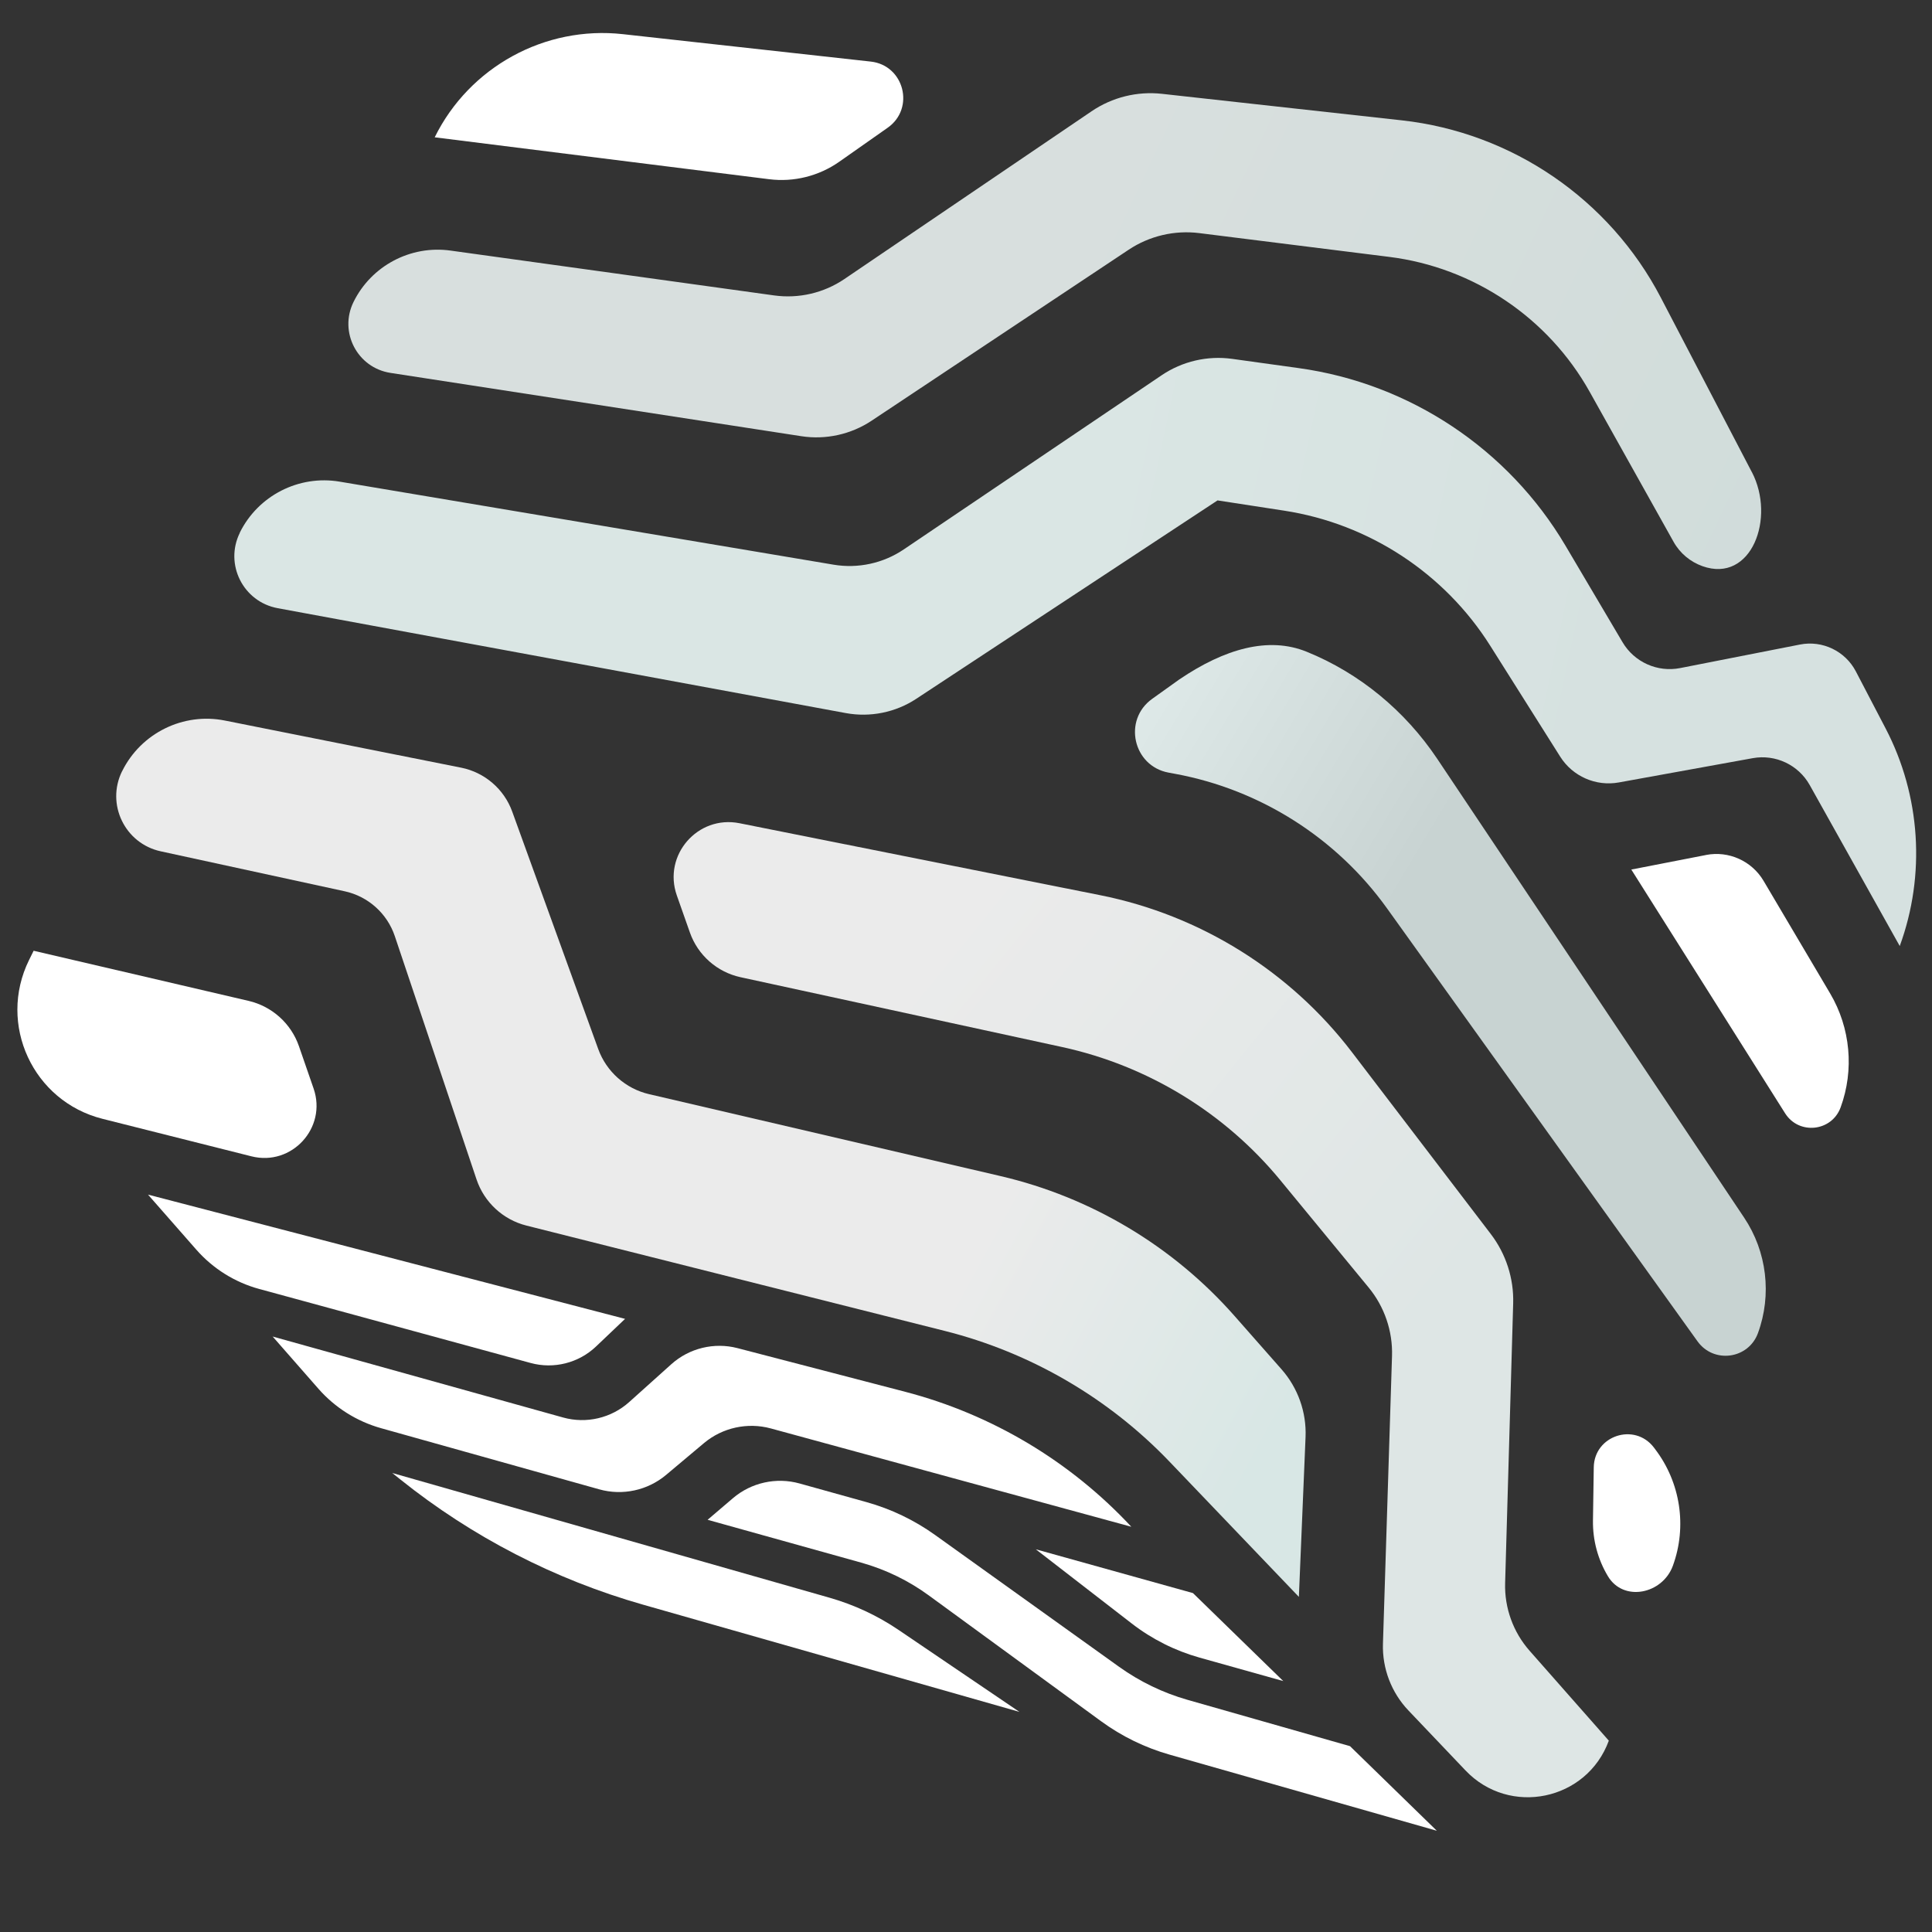 <svg width="101" height="101" viewBox="0 0 101 101" fill="none" xmlns="http://www.w3.org/2000/svg">
<rect x="0" y="0" width="101" height="101" fill="#333333" stroke="none"/>
<path d="M22.726 7.176C24.541 3.497 28.488 1.333 32.564 1.786L45.521 3.219C47.268 3.413 47.845 5.666 46.406 6.677L43.868 8.46C42.804 9.205 41.497 9.531 40.209 9.369L22.726 7.178L22.726 7.176Z" fill="white"/>
<path d="M61.659 35.515C64.027 33.91 66.316 33.264 68.304 34.069C71.069 35.189 73.449 37.153 75.133 39.666L91.179 63.655C92.368 65.431 92.637 67.684 91.902 69.691C91.404 71.053 89.588 71.3 88.742 70.122L72.51 47.487C69.871 43.806 65.886 41.276 61.433 40.454L61.092 40.391C59.23 40.048 58.692 37.636 60.233 36.534L61.657 35.515L61.659 35.515Z" fill="url(#paint0_linear_116_11775)"/>
<path d="M12.534 27.85C13.491 25.909 15.619 24.82 17.754 25.179L43.576 29.52C44.852 29.735 46.172 29.448 47.244 28.724L60.733 19.614C61.809 18.888 63.124 18.582 64.41 18.76L67.897 19.244C73.701 20.047 78.854 23.478 81.836 28.521L84.824 33.576C85.44 34.617 86.651 35.159 87.835 34.925L94.101 33.694C95.273 33.464 96.465 34.038 97.018 35.097L98.574 38.078C100.406 41.59 100.676 45.736 99.314 49.457L94.605 41.037C94.015 39.985 92.817 39.419 91.63 39.635L84.629 40.904C83.431 41.122 82.213 40.587 81.564 39.557L77.904 33.755C75.513 29.965 71.57 27.379 67.139 26.697L63.65 26.16L47.896 36.534C46.816 37.245 45.494 37.512 44.221 37.279L14.515 31.794C12.711 31.46 11.726 29.499 12.538 27.853L12.534 27.85Z" fill="url(#paint1_linear_116_11775)"/>
<path d="M91.582 24.676C92.836 27.08 91.559 30.505 89.003 29.599C88.375 29.375 87.829 28.932 87.49 28.325L83.104 20.483C80.939 16.611 77.033 13.982 72.631 13.43L62.693 12.186C61.403 12.025 60.089 12.333 59.006 13.054L45.568 21.992C44.488 22.71 43.17 23.002 41.888 22.803L20.413 19.494C18.679 19.227 17.707 17.357 18.482 15.785C19.413 13.895 21.462 12.81 23.547 13.099L40.471 15.444C41.757 15.622 43.07 15.316 44.145 14.586L57.065 5.817C58.142 5.085 59.452 4.761 60.745 4.905L73.282 6.291C79.043 6.928 84.142 10.416 86.821 15.554L91.58 24.677L91.582 24.676Z" fill="url(#paint2_linear_116_11775)"/>
<path d="M89.184 44.696C90.37 44.464 91.58 45.008 92.195 46.049L95.677 51.938C96.739 53.737 96.941 55.93 96.223 57.891C95.758 59.16 94.043 59.343 93.321 58.201L85.281 45.458L89.182 44.698L89.184 44.696Z" fill="white"/>
<path d="M1.519 50.187L1.758 49.703L12.999 52.324C14.22 52.609 15.218 53.506 15.628 54.692L16.395 56.908C17.103 58.961 15.251 60.98 13.146 60.45L5.358 58.489C1.724 57.574 -0.138 53.549 1.519 50.187Z" fill="white"/>
<path d="M6.385 40.316C7.369 38.324 9.58 37.233 11.758 37.669L24.108 40.132C25.335 40.377 26.352 41.251 26.777 42.427L31.274 54.842C31.702 56.023 32.706 56.915 33.931 57.2L52.306 61.483C57.035 62.585 61.322 65.147 64.533 68.789L66.999 71.588C67.854 72.56 68.305 73.831 68.251 75.123L67.902 83.481L61.143 76.416C57.953 73.081 53.871 70.706 49.394 69.578L27.516 64.069C26.298 63.762 25.313 62.851 24.913 61.66L20.639 48.938C20.241 47.753 19.242 46.859 18.02 46.594L8.403 44.505C6.527 44.098 5.533 42.039 6.382 40.317L6.385 40.316Z" fill="url(#paint3_linear_116_11775)"/>
<path d="M86.527 75.761C87.852 77.497 88.203 79.803 87.453 81.855C86.909 83.34 84.87 83.759 84.058 82.401C83.534 81.528 83.261 80.518 83.276 79.49L83.318 76.707C83.343 75.046 85.452 74.351 86.46 75.671L86.526 75.759L86.527 75.761Z" fill="white"/>
<path d="M66.934 61.7C64.028 58.169 59.996 55.708 55.527 54.737L38.713 51.086C37.489 50.82 36.483 49.934 36.067 48.752L35.383 46.812C34.642 44.71 36.471 42.6 38.659 43.036L57.523 46.8C62.75 47.844 67.443 50.77 70.678 55.007L77.937 64.514C78.728 65.551 79.144 66.835 79.105 68.141L78.684 82.761C78.647 84.057 79.105 85.325 79.962 86.296L84.105 90.997C82.957 94.135 78.914 94.975 76.611 92.553L73.627 89.417C72.738 88.482 72.257 87.223 72.297 85.933L72.771 70.888C72.812 69.588 72.376 68.313 71.55 67.309L66.935 61.702L66.934 61.7Z" fill="url(#paint4_linear_116_11775)"/>
<path d="M48.59 83.43C47.515 82.638 46.303 82.048 45.016 81.689L36.992 79.451L38.315 78.322C39.272 77.504 40.585 77.214 41.798 77.552L45.295 78.526C46.582 78.885 47.798 79.468 48.884 80.245L58.497 87.132C59.584 87.911 60.797 88.497 62.084 88.864L65.62 89.872L70.575 91.285L75.113 95.707L61.139 91.727C59.855 91.362 58.643 90.771 57.564 89.983L48.59 83.43Z" fill="white"/>
<path d="M54.149 80.993L62.365 83.283L67.086 87.882L62.71 86.656C61.426 86.295 60.22 85.69 59.165 84.873L54.148 80.992L54.149 80.993Z" fill="white"/>
<path d="M53.294 89.493L33.613 83.887C28.998 82.573 24.683 80.347 20.936 77.348L20.506 77.004L43.367 83.525C44.653 83.892 45.876 84.462 46.983 85.214L53.295 89.494L53.294 89.493Z" fill="white"/>
<path d="M14.247 69.869L29.44 74.104C30.651 74.442 31.957 74.135 32.892 73.296L35.096 71.317C36.032 70.477 37.337 70.16 38.555 70.477L47.324 72.76C51.847 73.939 55.957 76.393 59.142 79.815L40.297 74.675C39.08 74.344 37.766 74.632 36.8 75.443L34.821 77.105C33.855 77.916 32.543 78.2 31.328 77.859L19.924 74.663C18.655 74.308 17.513 73.589 16.645 72.599L14.249 69.865L14.247 69.869Z" fill="white"/>
<path d="M7.74 62.452L32.677 68.947L31.157 70.393C30.25 71.255 28.95 71.583 27.743 71.254L13.548 67.383C12.279 67.038 11.134 66.321 10.266 65.333L7.738 62.452L7.74 62.452Z" fill="white"/>
<defs>
<linearGradient id="paint0_linear_116_11775" x1="58.759" y1="38.443" x2="82.459" y2="52.663" gradientUnits="userSpaceOnUse">
<stop stop-color="#DEE9E8"/>
<stop offset="0.602" stop-color="#C8D3D2"/>
</linearGradient>
<linearGradient id="paint1_linear_116_11775" x1="56.572" y1="24.953" x2="85.741" y2="31.151" gradientUnits="userSpaceOnUse">
<stop stop-color="#DAE6E4"/>
<stop offset="1" stop-color="#D6E1E0"/>
</linearGradient>
<linearGradient id="paint2_linear_116_11775" x1="55.113" y1="12.556" x2="95.95" y2="31.88" gradientUnits="userSpaceOnUse">
<stop stop-color="#D8DFDE"/>
<stop offset="1" stop-color="#D0DCDA"/>
</linearGradient>
<linearGradient id="paint3_linear_116_11775" x1="49.644" y1="67.976" x2="65.687" y2="76.727" gradientUnits="userSpaceOnUse">
<stop stop-color="#EBEBEB"/>
<stop offset="1" stop-color="#D8E7E5"/>
</linearGradient>
<linearGradient id="paint4_linear_116_11775" x1="49.644" y1="48.288" x2="74.802" y2="68.706" gradientUnits="userSpaceOnUse">
<stop stop-color="#EBEBEB"/>
<stop offset="1" stop-color="#DEE6E5"/>
</linearGradient>
</defs>
</svg>
